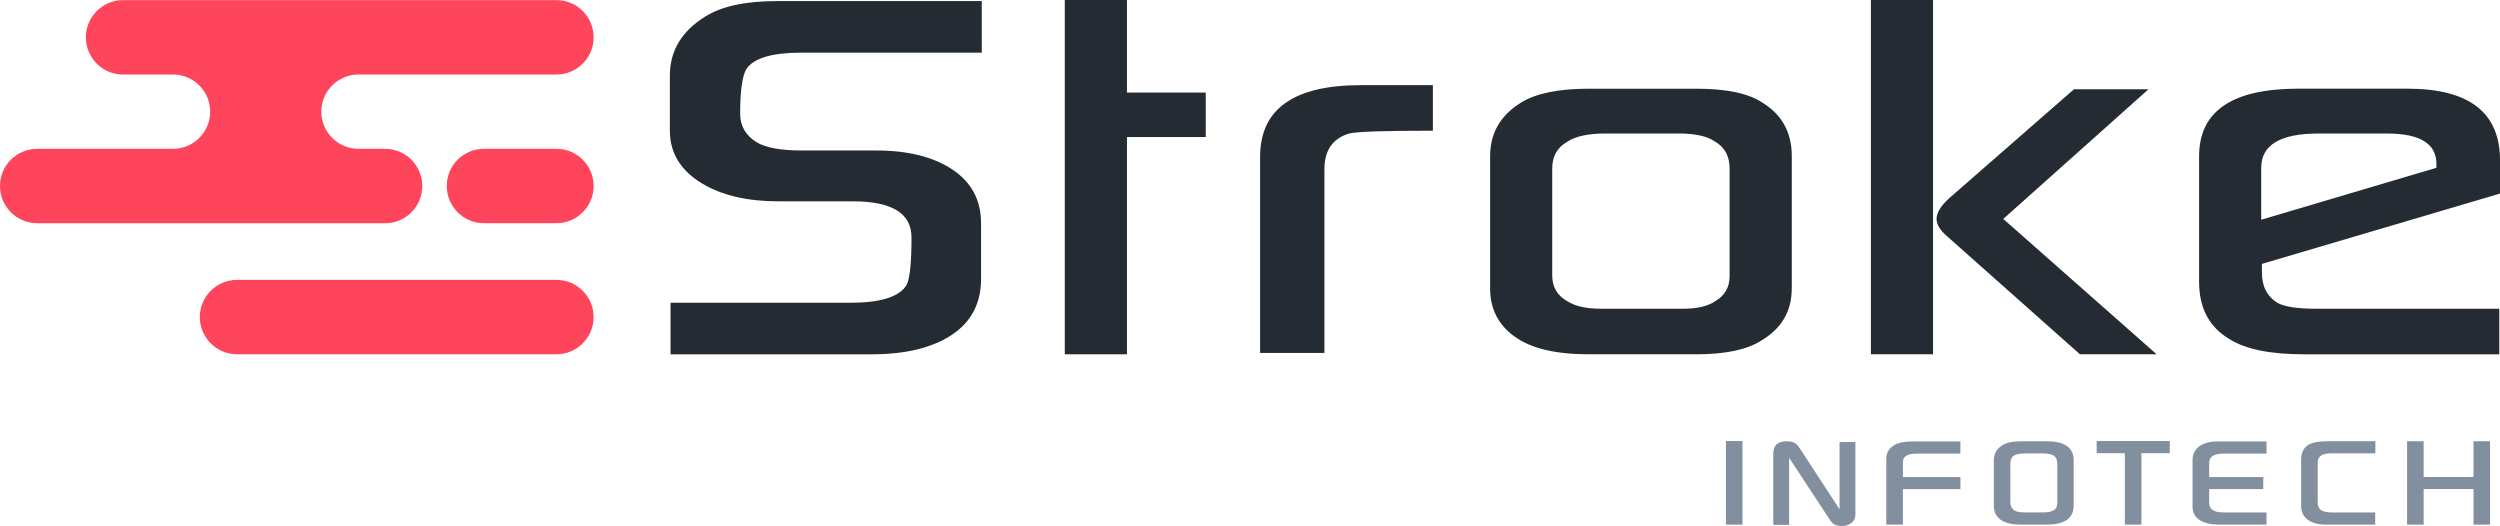 <?xml version="1.0" encoding="utf-8"?>
<!-- Generator: Adobe Illustrator 16.0.0, SVG Export Plug-In . SVG Version: 6.00 Build 0)  -->
<!DOCTYPE svg PUBLIC "-//W3C//DTD SVG 1.1//EN" "http://www.w3.org/Graphics/SVG/1.1/DTD/svg11.dtd">
<svg version="1.1" id="Layer_1" xmlns="http://www.w3.org/2000/svg" xmlns:xlink="http://www.w3.org/1999/xlink" x="0px" y="0px"
	 width="185.46px" height="39.02px" viewBox="0 0 185.46 39.02" enable-background="new 0 0 185.46 39.02" xml:space="preserve">
<g>
	<path fill="#252B33" d="M72.833,3.905H59.469c-2.184,0-3.548,0.401-4.089,1.204c-0.313,0.489-0.472,1.6-0.472,3.328
		c0,0.909,0.411,1.615,1.232,2.123c0.681,0.4,1.79,0.603,3.328,0.603h5.528c2.358,0,4.245,0.472,5.661,1.416
		c1.414,0.941,2.122,2.271,2.122,3.981v4.142c0,1.8-0.726,3.18-2.175,4.142c-1.451,0.96-3.434,1.44-5.948,1.44h-14.91v-3.825H63.11
		c2.219,0,3.6-0.438,4.141-1.313c0.244-0.453,0.368-1.633,0.368-3.537c0-1.78-1.452-2.674-4.352-2.674h-5.529
		c-2.289,0-4.167-0.436-5.634-1.311c-1.606-0.96-2.411-2.271-2.411-3.931V5.607c0-1.834,0.874-3.294,2.622-4.377
		c1.222-0.769,2.995-1.15,5.318-1.15h15.199L72.833,3.905L72.833,3.905z"/>
	<path fill="#252B33" d="M89.446,10.166h-5.844v16.117h-4.613V0h4.613v6.867h5.844V10.166z"/>
	<path fill="#252B33" d="M106.296,9.696c-3.563,0-5.635,0.068-6.211,0.209c-1.225,0.366-1.834,1.249-1.834,2.646V26.18H93.48V11.634
		c0-3.545,2.489-5.317,7.468-5.317h5.349V9.696z"/>
	<path fill="#252B33" d="M132.919,21.409c0,1.677-0.752,2.96-2.254,3.852c-1.064,0.683-2.672,1.022-4.819,1.022h-7.995
		c-2.443,0-4.275-0.438-5.488-1.311c-1.213-0.874-1.82-2.063-1.82-3.563v-9.826c0-1.712,0.771-3.04,2.307-3.982
		c1.115-0.684,2.783-1.021,5.004-1.021h7.995c2.216,0,3.843,0.34,4.873,1.021c1.467,0.892,2.2,2.219,2.2,3.982v9.826H132.919z
		 M128.309,20.492V12.5c0-0.908-0.358-1.572-1.074-1.992c-0.575-0.401-1.468-0.604-2.675-0.604h-5.477
		c-1.261,0-2.191,0.2-2.805,0.604c-0.752,0.42-1.128,1.084-1.128,1.992v7.939c0,0.855,0.376,1.493,1.128,1.912
		c0.576,0.365,1.396,0.551,2.463,0.551h6.133c1.03,0,1.815-0.186,2.358-0.551C127.949,21.934,128.309,21.313,128.309,20.492z"/>
	<path fill="#252B33" d="M143.4,26.283h-4.609V0h4.609V26.283z M159.988,26.283H154.3l-9.826-8.727
		c-0.539-0.454-0.813-0.893-0.813-1.312c0-0.454,0.305-0.961,0.918-1.521l9.274-8.099h5.528l-10.771,9.617L159.988,26.283z"/>
	<path fill="#252B33" d="M185.46,14.359l-17.662,5.217v0.653c0,1.03,0.394,1.781,1.179,2.255c0.543,0.279,1.478,0.419,2.806,0.419
		h13.625v3.381h-14.49c-2.5,0-4.342-0.377-5.528-1.128c-1.505-0.892-2.252-2.306-2.252-4.244v-9.328c0-3.338,2.452-5.006,7.36-5.006
		h8.099c4.577,0,6.864,1.772,6.864,5.318V14.359L185.46,14.359z M180.744,12.447v-0.288c0-1.503-1.224-2.254-3.67-2.254h-5.082
		c-2.832,0-4.246,0.85-4.246,2.542V16.3L180.744,12.447z"/>
</g>
<g>
	<path fill="#818F9E" d="M129.265,38.919h-1.23v-6.202h1.23V38.919z"/>
	<path fill="#818F9E" d="M137.64,38.177c0,0.235-0.084,0.43-0.253,0.581c-0.185,0.175-0.435,0.262-0.748,0.262
		c-0.293,0-0.521-0.066-0.681-0.2c-0.069-0.057-0.192-0.225-0.371-0.5l-2.862-4.357v4.973h-1.175V33.64
		c0-0.604,0.332-0.903,1.002-0.903c0.305,0,0.535,0.063,0.691,0.192c0.086,0.067,0.215,0.234,0.383,0.5l2.84,4.354v-4.99h1.174
		V38.177L137.64,38.177z"/>
	<path fill="#818F9E" d="M145.431,36.284h-4.268v2.635h-1.23v-4.917c0-0.398,0.189-0.724,0.568-0.971
		c0.305-0.188,0.756-0.283,1.354-0.283h3.575v0.901h-3.241c-0.686,0-1.025,0.212-1.025,0.638v1.105h4.269L145.431,36.284
		L145.431,36.284z"/>
	<path fill="#818F9E" d="M153.83,37.515c0,0.937-0.674,1.403-2.021,1.403h-1.858c-0.652,0-1.141-0.104-1.462-0.31
		c-0.387-0.248-0.579-0.607-0.579-1.083V34.15c0-0.47,0.195-0.834,0.594-1.093c0.313-0.216,0.795-0.322,1.447-0.322h1.873
		c1.34,0,2.01,0.473,2.01,1.415v3.365H153.83z M152.619,37.291V34.41c0-0.288-0.086-0.488-0.255-0.603s-0.448-0.17-0.835-0.17
		h-1.291c-0.396,0-0.68,0.057-0.849,0.17c-0.168,0.112-0.253,0.313-0.253,0.603v2.856c0,0.256,0.093,0.451,0.277,0.588
		c0.152,0.106,0.428,0.16,0.822,0.16h1.291c0.383,0,0.656-0.054,0.83-0.16C152.533,37.748,152.619,37.561,152.619,37.291z"/>
	<path fill="#818F9E" d="M160.964,33.619h-2.104v5.3h-1.229v-5.3h-2.09v-0.902h5.424V33.619L160.964,33.619z"/>
	<path fill="#818F9E" d="M167.898,36.279h-4.012v1.044c0,0.463,0.357,0.692,1.076,0.692h3.178v0.902h-3.512
		c-0.606,0-1.078-0.104-1.416-0.314c-0.373-0.235-0.56-0.566-0.56-0.995v-3.481c0-0.429,0.166-0.766,0.494-1.012
		c0.331-0.244,0.787-0.366,1.368-0.366h3.623v0.901h-3.19c-0.706,0-1.063,0.228-1.063,0.682v1.058h4.013L167.898,36.279
		L167.898,36.279z"/>
	<path fill="#818F9E" d="M176.214,33.632h-3.24c-0.354,0-0.607,0.048-0.762,0.145c-0.187,0.126-0.277,0.305-0.277,0.53v2.925
		c0,0.293,0.083,0.497,0.248,0.61c0.164,0.116,0.449,0.175,0.854,0.175h3.166v0.902h-3.623c-0.598,0-1.061-0.122-1.387-0.368
		c-0.324-0.243-0.486-0.586-0.486-1.022V34.11c0-0.512,0.174-0.876,0.52-1.096c0.297-0.188,0.779-0.283,1.454-0.283h3.534V33.632
		L176.214,33.632z"/>
	<path fill="#818F9E" d="M184.721,38.919h-1.226v-2.641h-3.699v2.641h-1.229v-6.185h1.229v2.652h3.699v-2.652h1.226V38.919z"/>
</g>
<g>
	<path fill="#FF455C" d="M41.277,0.009H9.13c-1.525,0-2.759,1.236-2.759,2.762c0,1.524,1.233,2.758,2.759,2.758h3.791
		c1.48,0.051,2.67,1.26,2.67,2.75l0,0c0,1.524-1.236,2.762-2.76,2.762H2.76C1.236,11.04,0,12.275,0,13.799
		c0,1.523,1.235,2.762,2.76,2.762h25.807c1.523,0,2.759-1.235,2.759-2.762c0-1.522-1.235-2.759-2.759-2.759h-1.97
		c-1.523,0-2.76-1.234-2.76-2.762c0-1.49,1.189-2.699,2.67-2.75h14.771c1.524,0,2.76-1.233,2.76-2.759S42.802,0.009,41.277,0.009z"
		/>
	<path fill="#FF455C" d="M41.277,26.281H17.584c-1.523,0-2.759-1.234-2.759-2.76l0,0c0-1.522,1.235-2.76,2.759-2.76h23.693
		c1.524,0,2.76,1.235,2.76,2.76l0,0C44.037,25.047,42.802,26.281,41.277,26.281z"/>
	<path fill="#FF455C" d="M41.277,16.559h-5.374c-1.524,0-2.76-1.236-2.76-2.762l0,0c0-1.522,1.235-2.759,2.76-2.759h5.374
		c1.524,0,2.76,1.234,2.76,2.759l0,0C44.037,15.322,42.802,16.559,41.277,16.559z"/>
</g>
</svg>
